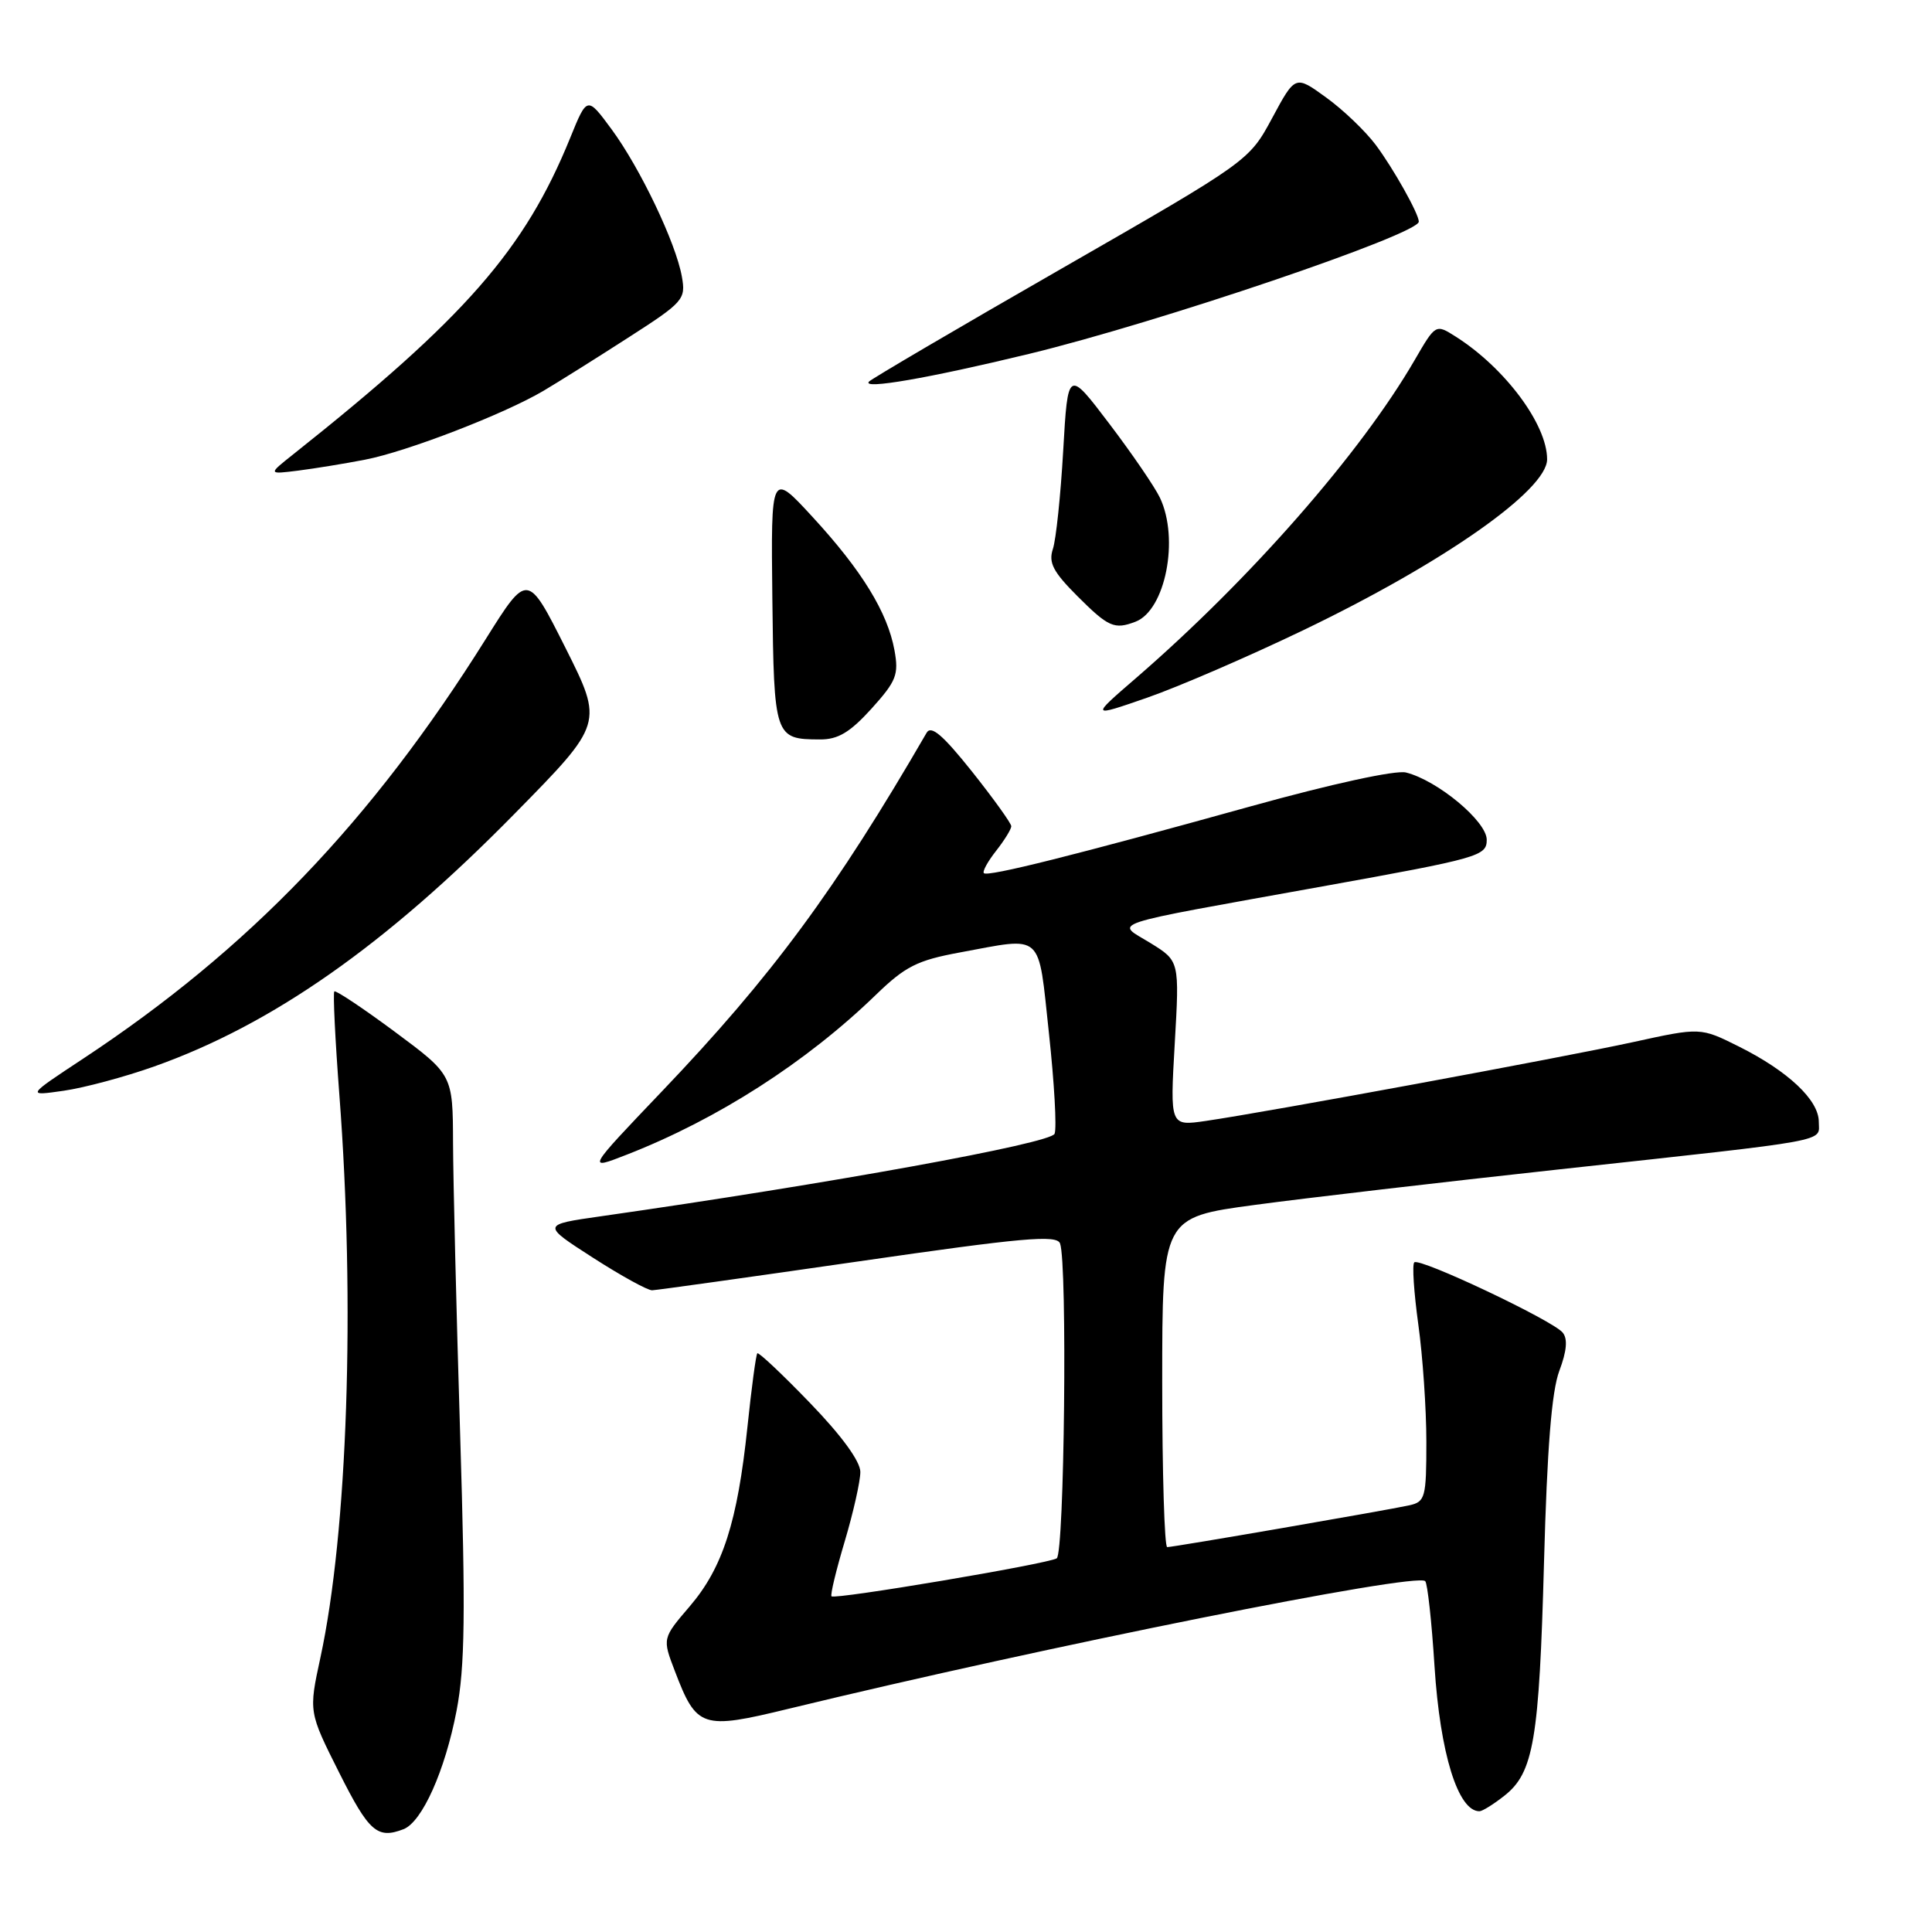 <?xml version="1.0" encoding="UTF-8" standalone="no"?>
<!DOCTYPE svg PUBLIC "-//W3C//DTD SVG 1.1//EN" "http://www.w3.org/Graphics/SVG/1.1/DTD/svg11.dtd" >
<svg xmlns="http://www.w3.org/2000/svg" xmlns:xlink="http://www.w3.org/1999/xlink" version="1.1" viewBox="0 0 256 256">
 <g >
 <path fill="currentColor"
d=" M 53.46 242.38 C 55.93 241.43 58.97 234.64 60.50 226.66 C 61.61 220.88 61.70 213.77 60.97 189.99 C 60.47 173.77 60.05 156.43 60.03 151.46 C 60.00 142.42 60.00 142.42 52.32 136.72 C 48.10 133.59 44.48 131.18 44.30 131.37 C 44.11 131.56 44.41 137.74 44.97 145.11 C 47.08 172.77 46.06 203.00 42.45 219.67 C 40.90 226.84 40.90 226.84 44.96 234.92 C 48.89 242.74 50.00 243.71 53.46 242.38 Z  M 199.33 237.95 C 203.22 234.90 203.95 230.56 204.59 207.00 C 205.00 191.91 205.60 184.35 206.62 181.64 C 207.61 179.01 207.75 177.40 207.06 176.57 C 205.71 174.94 188.07 166.60 187.40 167.27 C 187.10 167.56 187.35 171.25 187.93 175.47 C 188.52 179.69 189.00 186.70 189.00 191.05 C 189.00 198.44 188.85 198.99 186.75 199.46 C 183.71 200.13 155.50 205.00 154.66 205.00 C 154.30 205.00 154.00 195.17 154.00 183.15 C 154.00 161.31 154.00 161.31 166.25 159.66 C 172.99 158.75 191.10 156.64 206.50 154.96 C 243.33 150.94 241.00 151.37 241.00 148.64 C 241.00 145.76 236.93 141.93 230.41 138.67 C 225.32 136.13 225.32 136.13 216.41 138.08 C 207.07 140.12 167.90 147.35 159.77 148.53 C 155.03 149.22 155.03 149.22 155.66 138.28 C 156.29 127.34 156.29 127.34 152.46 124.97 C 147.80 122.10 145.77 122.77 175.25 117.45 C 196.02 113.71 197.00 113.43 197.00 111.27 C 197.00 108.83 190.49 103.41 186.30 102.36 C 184.93 102.02 176.47 103.86 165.74 106.84 C 142.53 113.29 130.87 116.21 130.37 115.70 C 130.15 115.48 130.88 114.15 131.99 112.74 C 133.09 111.34 134.00 109.87 134.00 109.48 C 134.00 109.10 131.66 105.84 128.80 102.24 C 124.93 97.39 123.38 96.06 122.78 97.10 C 110.73 117.90 102.26 129.37 87.72 144.60 C 77.71 155.09 77.71 155.09 83.10 152.98 C 95.10 148.29 106.83 140.76 116.05 131.83 C 119.95 128.05 121.53 127.25 127.16 126.21 C 138.40 124.14 137.52 123.34 138.99 136.91 C 139.70 143.47 140.04 149.46 139.74 150.23 C 139.25 151.51 109.96 156.83 79.64 161.16 C 71.77 162.28 71.77 162.28 78.55 166.64 C 82.28 169.04 85.82 170.99 86.41 170.97 C 87.01 170.95 99.30 169.23 113.71 167.15 C 135.54 163.99 140.01 163.59 140.46 164.76 C 141.45 167.34 141.04 205.86 140.02 206.49 C 138.82 207.23 110.64 211.98 110.18 211.52 C 110.00 211.34 110.79 208.06 111.93 204.24 C 113.07 200.41 114.00 196.28 114.00 195.04 C 114.00 193.64 111.52 190.23 107.33 185.90 C 103.67 182.10 100.52 179.14 100.35 179.32 C 100.17 179.50 99.58 183.89 99.04 189.07 C 97.72 201.67 95.77 207.73 91.40 212.84 C 87.76 217.09 87.76 217.09 89.42 221.42 C 92.31 228.99 92.98 229.22 104.50 226.42 C 138.55 218.16 187.65 208.32 188.85 209.51 C 189.15 209.82 189.71 214.89 190.08 220.78 C 190.82 232.34 193.19 240.00 196.03 240.00 C 196.42 240.00 197.90 239.08 199.33 237.95 Z  M 20.44 141.31 C 36.10 135.75 51.11 125.22 68.22 107.79 C 79.95 95.86 79.95 95.86 74.93 85.85 C 69.90 75.85 69.90 75.85 64.37 84.67 C 49.22 108.86 32.98 125.78 11.00 140.29 C 3.50 145.24 3.50 145.24 8.44 144.53 C 11.16 144.14 16.56 142.69 20.44 141.31 Z  M 115.48 93.90 C 118.78 90.24 119.11 89.39 118.52 86.15 C 117.60 81.14 114.20 75.59 107.67 68.50 C 102.15 62.50 102.15 62.50 102.34 79.30 C 102.55 97.70 102.64 97.96 108.63 97.98 C 111.04 98.00 112.62 97.05 115.48 93.90 Z  M 172.66 83.52 C 191.27 74.58 205.00 64.95 205.00 60.86 C 205.00 56.23 199.40 48.73 192.87 44.59 C 190.23 42.92 190.23 42.92 187.45 47.71 C 180.29 60.06 165.61 76.80 150.50 89.87 C 144.50 95.05 144.50 95.05 152.00 92.45 C 156.12 91.02 165.42 87.00 172.66 83.52 Z  M 150.46 82.38 C 154.42 80.86 156.29 71.41 153.70 65.96 C 153.04 64.56 150.03 60.15 147.00 56.16 C 141.50 48.91 141.50 48.91 140.88 59.71 C 140.54 65.64 139.93 71.51 139.51 72.75 C 138.91 74.56 139.55 75.78 142.77 79.00 C 146.87 83.10 147.66 83.45 150.46 82.38 Z  M 48.37 60.91 C 53.92 59.84 66.76 54.88 71.99 51.80 C 73.92 50.66 78.97 47.49 83.21 44.76 C 90.59 40.02 90.89 39.67 90.35 36.65 C 89.56 32.19 84.83 22.28 81.03 17.12 C 77.80 12.74 77.80 12.74 75.55 18.28 C 69.53 33.09 61.64 42.10 38.88 60.18 C 35.50 62.86 35.50 62.86 39.50 62.36 C 41.70 62.08 45.69 61.43 48.37 60.91 Z  M 136.32 46.90 C 153.47 42.75 188.00 31.04 188.00 29.37 C 188.00 28.33 184.62 22.31 182.28 19.18 C 180.91 17.36 177.96 14.53 175.71 12.91 C 171.63 9.95 171.63 9.95 168.57 15.64 C 165.50 21.33 165.50 21.33 140.65 35.60 C 126.98 43.44 115.51 50.18 115.15 50.56 C 114.12 51.66 123.07 50.11 136.32 46.90 Z "/>
</g>
</svg>